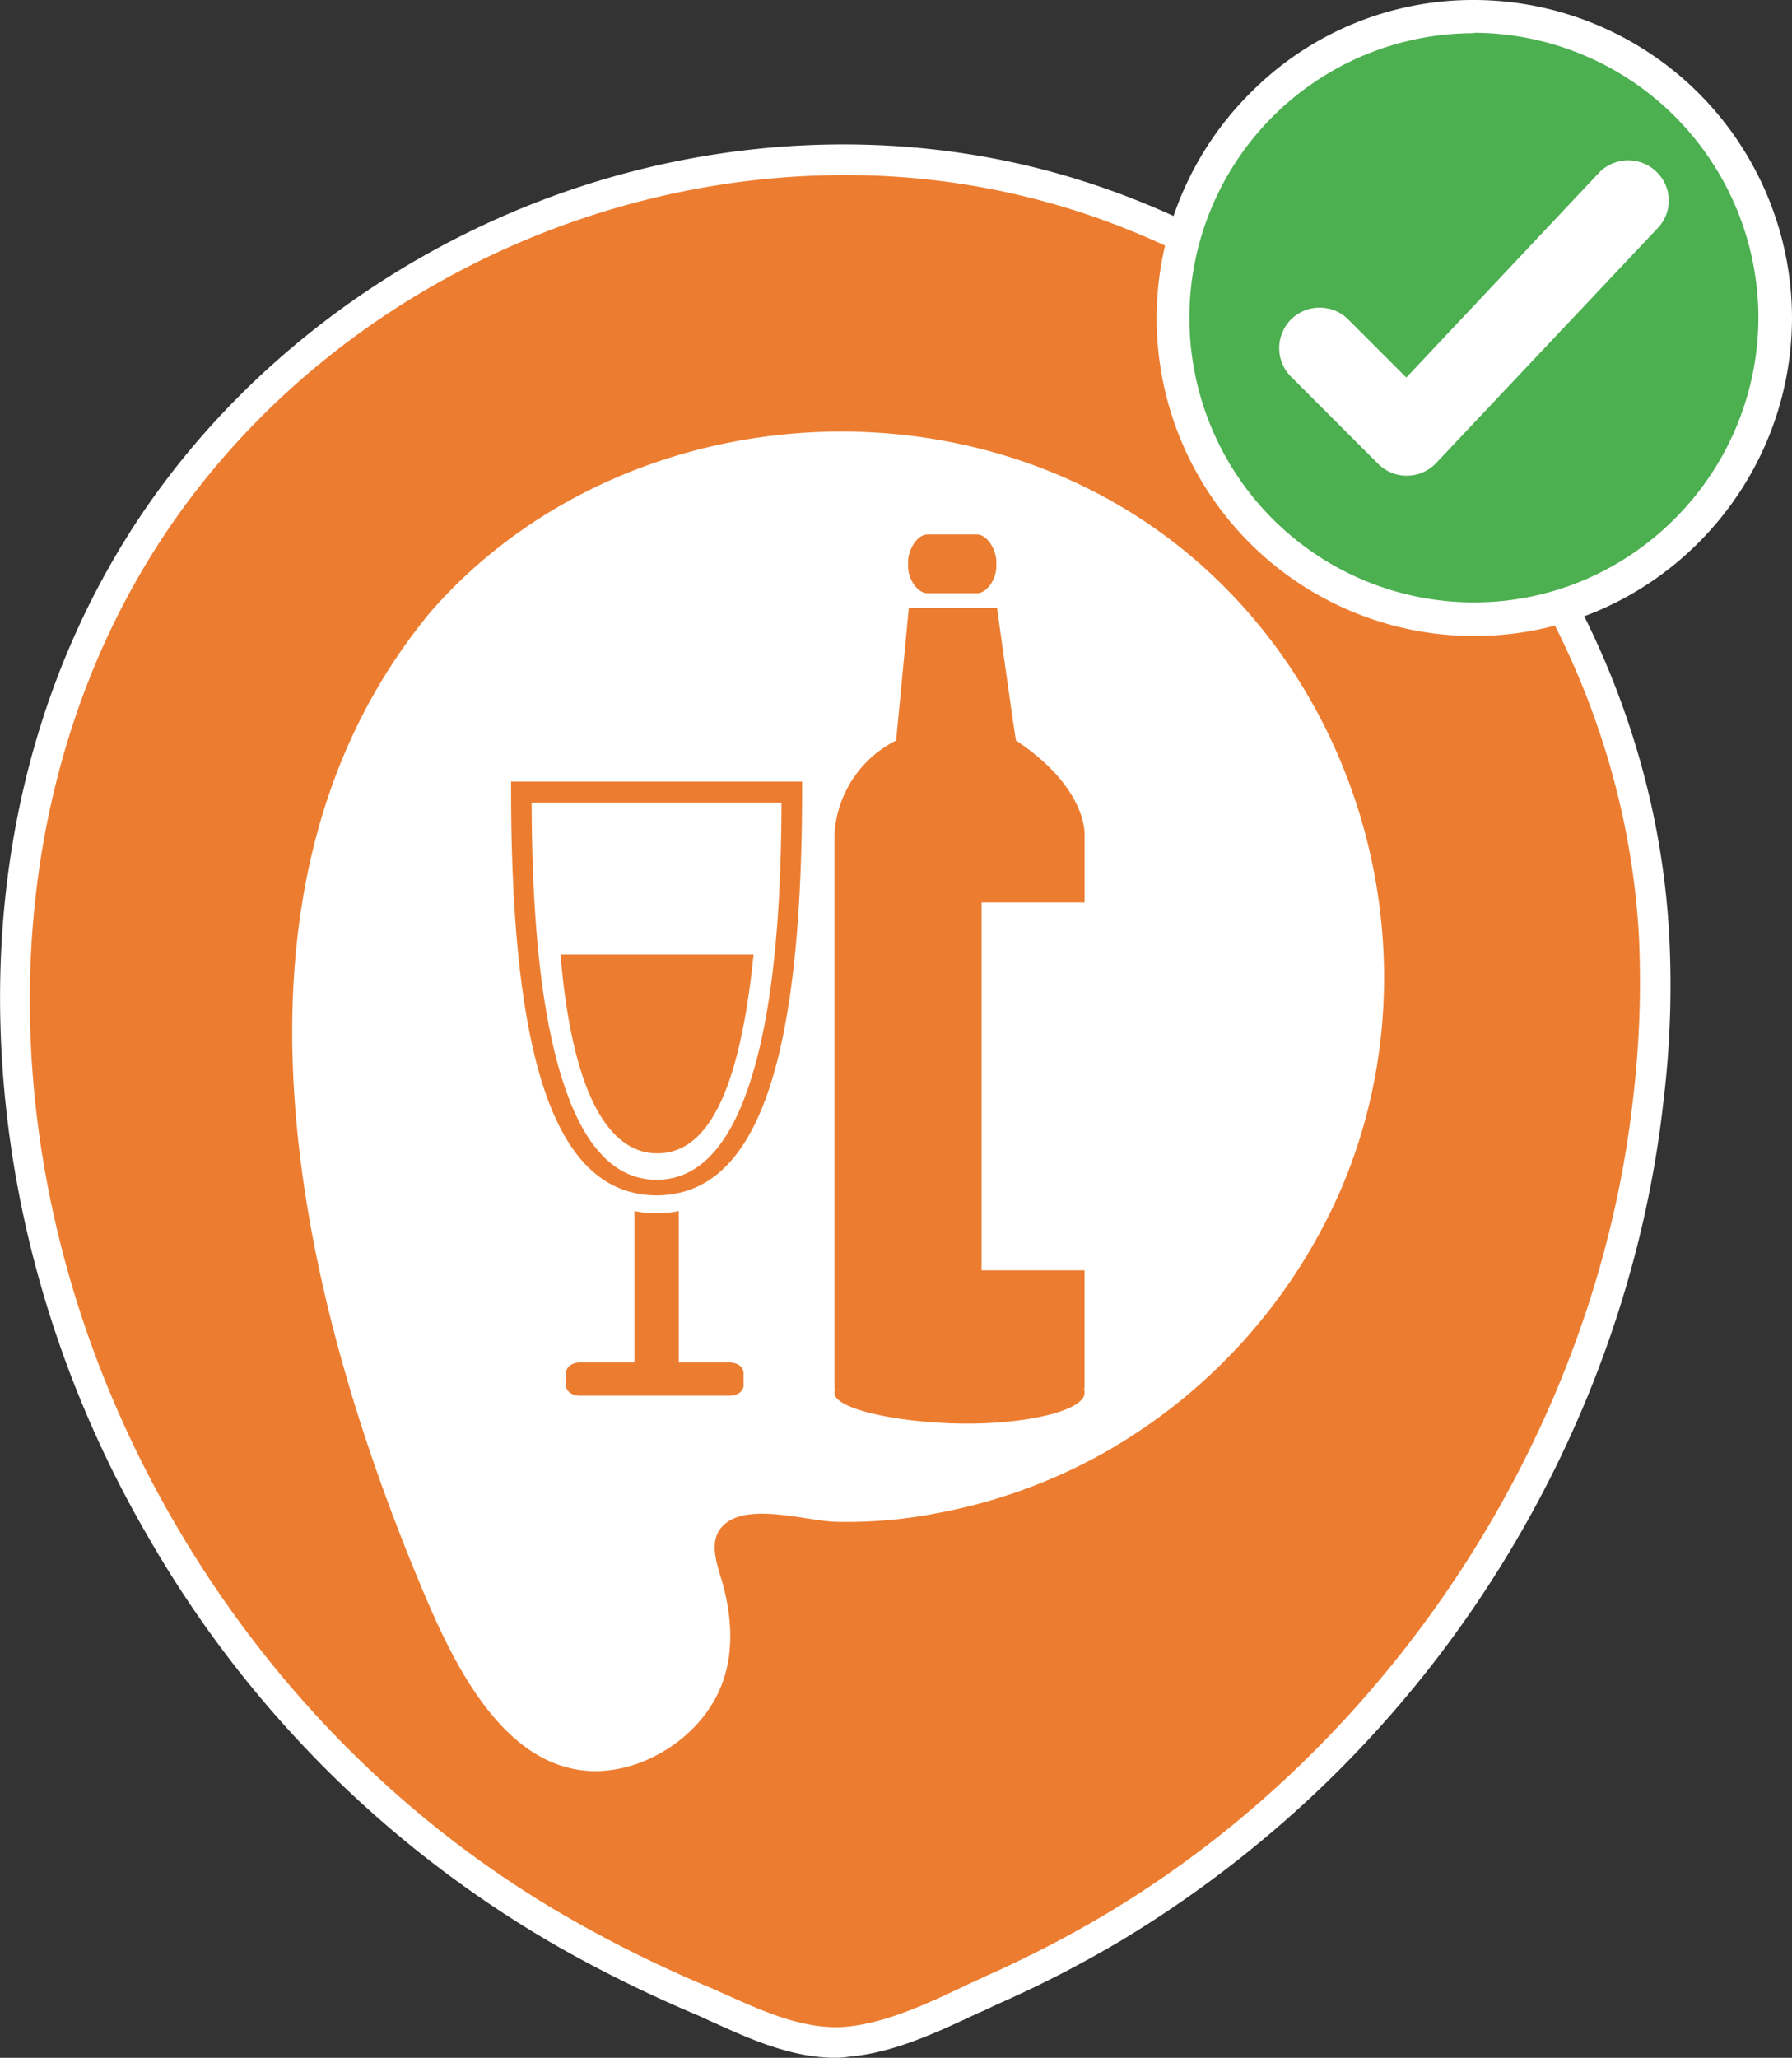 <svg id="Capa_1" data-name="Capa 1" xmlns="http://www.w3.org/2000/svg" viewBox="0 0 432.1 496"><rect x="0" y="0" width="432.1" height="496" fill="#333333" stroke="none"/><defs><style>.cls-1{fill:#ec7d30;}.cls-2{fill:#fff;}.cls-3{fill:#4caf50;}</style></defs><title>pagami_licoreria_verificado</title><path class="cls-1" d="M398.9,225.8c-4.3-80.9-61.8-154.3-139-178.7C178.3,21.3,85.6,55,37.6,125.5-11.6,198-3.9,295.1,38.8,368.6c23.3,40.3,57.3,74.7,97.9,97.7a303.39,303.39,0,0,0,32.9,16.1c11,4.8,22.7,11,35.1,9.8,11.8-1.1,23.8-7.5,34.4-12.4a273.89,273.89,0,0,0,29.5-15.2C339.4,422.4,388.5,347,397.6,265A256.06,256.06,0,0,0,398.9,225.8Z"/><path class="cls-2" d="M201.5,496c-10.5,0-20.4-4.4-29.2-8.4-1.4-.6-2.8-1.3-4.2-1.9a318.46,318.46,0,0,1-33.2-16.3,267,267,0,0,1-99.2-99C13.5,332.3,1.2,289.5.1,246.7-1.1,201,10.8,158.4,34.6,123.3,58.3,88.5,94,61.3,134.9,46.7,176.2,32,221,30.9,261,43.6c79,25,137.2,99.8,141.5,182h0a231.23,231.23,0,0,1-1.4,39.9c-4.5,40.6-19,80.8-41.9,116.2a274.08,274.08,0,0,1-88.8,86,279,279,0,0,1-29.9,15.4c-1.5.7-3.1,1.5-4.8,2.2-9.4,4.4-20.1,9.5-30.8,10.4A19.53,19.53,0,0,1,201.5,496Zm2.1-453.8c-63.3,0-126.4,31.5-163,85.3-45,66.3-44.5,160.2,1.3,239.2,23.5,40.6,56.9,73.9,96.5,96.3A307,307,0,0,0,171,479c1.5.6,2.9,1.3,4.3,1.9,9.4,4.2,19.1,8.5,28.9,7.6,9.4-.9,19.1-5.4,28.4-9.8,1.6-.8,3.3-1.5,4.9-2.3a272.94,272.94,0,0,0,29.1-15c69.6-41.5,118.4-117,127.2-196.8a238.18,238.18,0,0,0,1.4-38.7C391,146.8,334.9,74.7,258.8,50.6A182.58,182.58,0,0,0,203.6,42.2Z"/><path class="cls-2" d="M103.9,147.4c42.3-48.3,118.5-57.2,171.7-22C327.8,159.9,348,229.7,323.2,287a134.43,134.43,0,0,1-57.4,63.4,131.19,131.19,0,0,1-39.7,14.3,113.1,113.1,0,0,1-24.6,2.1c-6.9-.2-20.1-4.4-26.3.2-5.2,3.9-2,10.6-.7,15.6,1.9,7.4,2.4,15.4-.2,22.7-4.3,12.4-17.9,21.7-31,21.6-23.3-.3-35.6-29.6-43-47.5C70.8,307.8,49.9,212.5,103.9,147.4Z"/><path class="cls-3" d="M355.5,149.3a72.64,72.64,0,0,1-72.6-72.5c0-40,32.5-72.9,72.7-72.8a72.65,72.65,0,0,1-.1,145.3Z"/><path class="cls-2" d="M355.5,153.3a76.58,76.58,0,0,1-54-130.9A75.48,75.48,0,0,1,355.4,0h.2a76.78,76.78,0,0,1,76.5,76.6C432,118.9,397.6,153.3,355.5,153.3ZM355.4,8a68.6,68.6,0,1,0,0,137.2c37.7,0,68.5-30.8,68.6-68.7A68.82,68.82,0,0,0,355.5,7.9.1.1,0,0,1,355.4,8Z"/><path class="cls-2" d="M399.3,41.3a9.78,9.78,0,0,0-13.8.4h0L339.1,91l-14-14h0a9.78,9.78,0,0,0-13.8,0h0a9.78,9.78,0,0,0,0,13.8h0l21,21h0a9.75,9.75,0,0,0,14-.2h0L399.7,55h0a9.57,9.57,0,0,0-.4-13.7Z"/><path class="cls-1" d="M193.4,188.4H123.24v1.88c0,61.57,9.49,92.78,29.74,97.26a24.41,24.41,0,0,0,10.69,0c20.24-4.48,29.74-35.69,29.74-97.26V188.4Zm-14.1,76.8c-.47,1.27-1,2.44-1.49,3.51-4.86,10.41-11.35,15.66-19.48,15.66s-14.65-5.26-19.5-15.69a35.83,35.83,0,0,1-1.46-3.44c-6-15.29-9.07-38.35-9.18-71.76h60.26c-.11,33.38-3.18,56.43-9.15,71.72Z"/><path class="cls-1" d="M158.43,278c9.84,0,19.38-9.33,23.28-47.93H135.14C138.33,267.59,148.58,278,158.43,278Z"/><path class="cls-1" d="M158.32,292.45a26,26,0,0,1-5.34-.55v36.51H139.77c-1.82,0-3.3,1.13-3.3,2.51v3c0,1.38,1.48,2.5,3.3,2.5H176c1.82,0,3.3-1.12,3.3-2.5v-3c0-1.38-1.48-2.51-3.3-2.51H163.66V291.9A26,26,0,0,1,158.32,292.45Z"/><path class="cls-1" d="M201.22,201V334.57h.18a3.93,3.93,0,0,0-.18,1.18c0,4.08,16.67,7.39,32,7.39s28.29-3.31,28.29-7.39a6.64,6.64,0,0,0-.11-1.18h.11V306.19H236.69V217.52h24.83V201c0-1.51-.52-11.87-16.52-22.51-.15,0-4.58-31.93-4.58-31.93H219.14l-3.06,31.93A27,27,0,0,0,201.22,201Z"/><path class="cls-1" d="M223.69,143h11.82c2.61,0,4.73-3.58,4.73-6.36v-1.26c0-2.78-2.12-6.57-4.73-6.57H223.69c-2.61,0-4.73,3.79-4.73,6.57v1.26C219,139.45,221.08,143,223.69,143Z"/></svg>